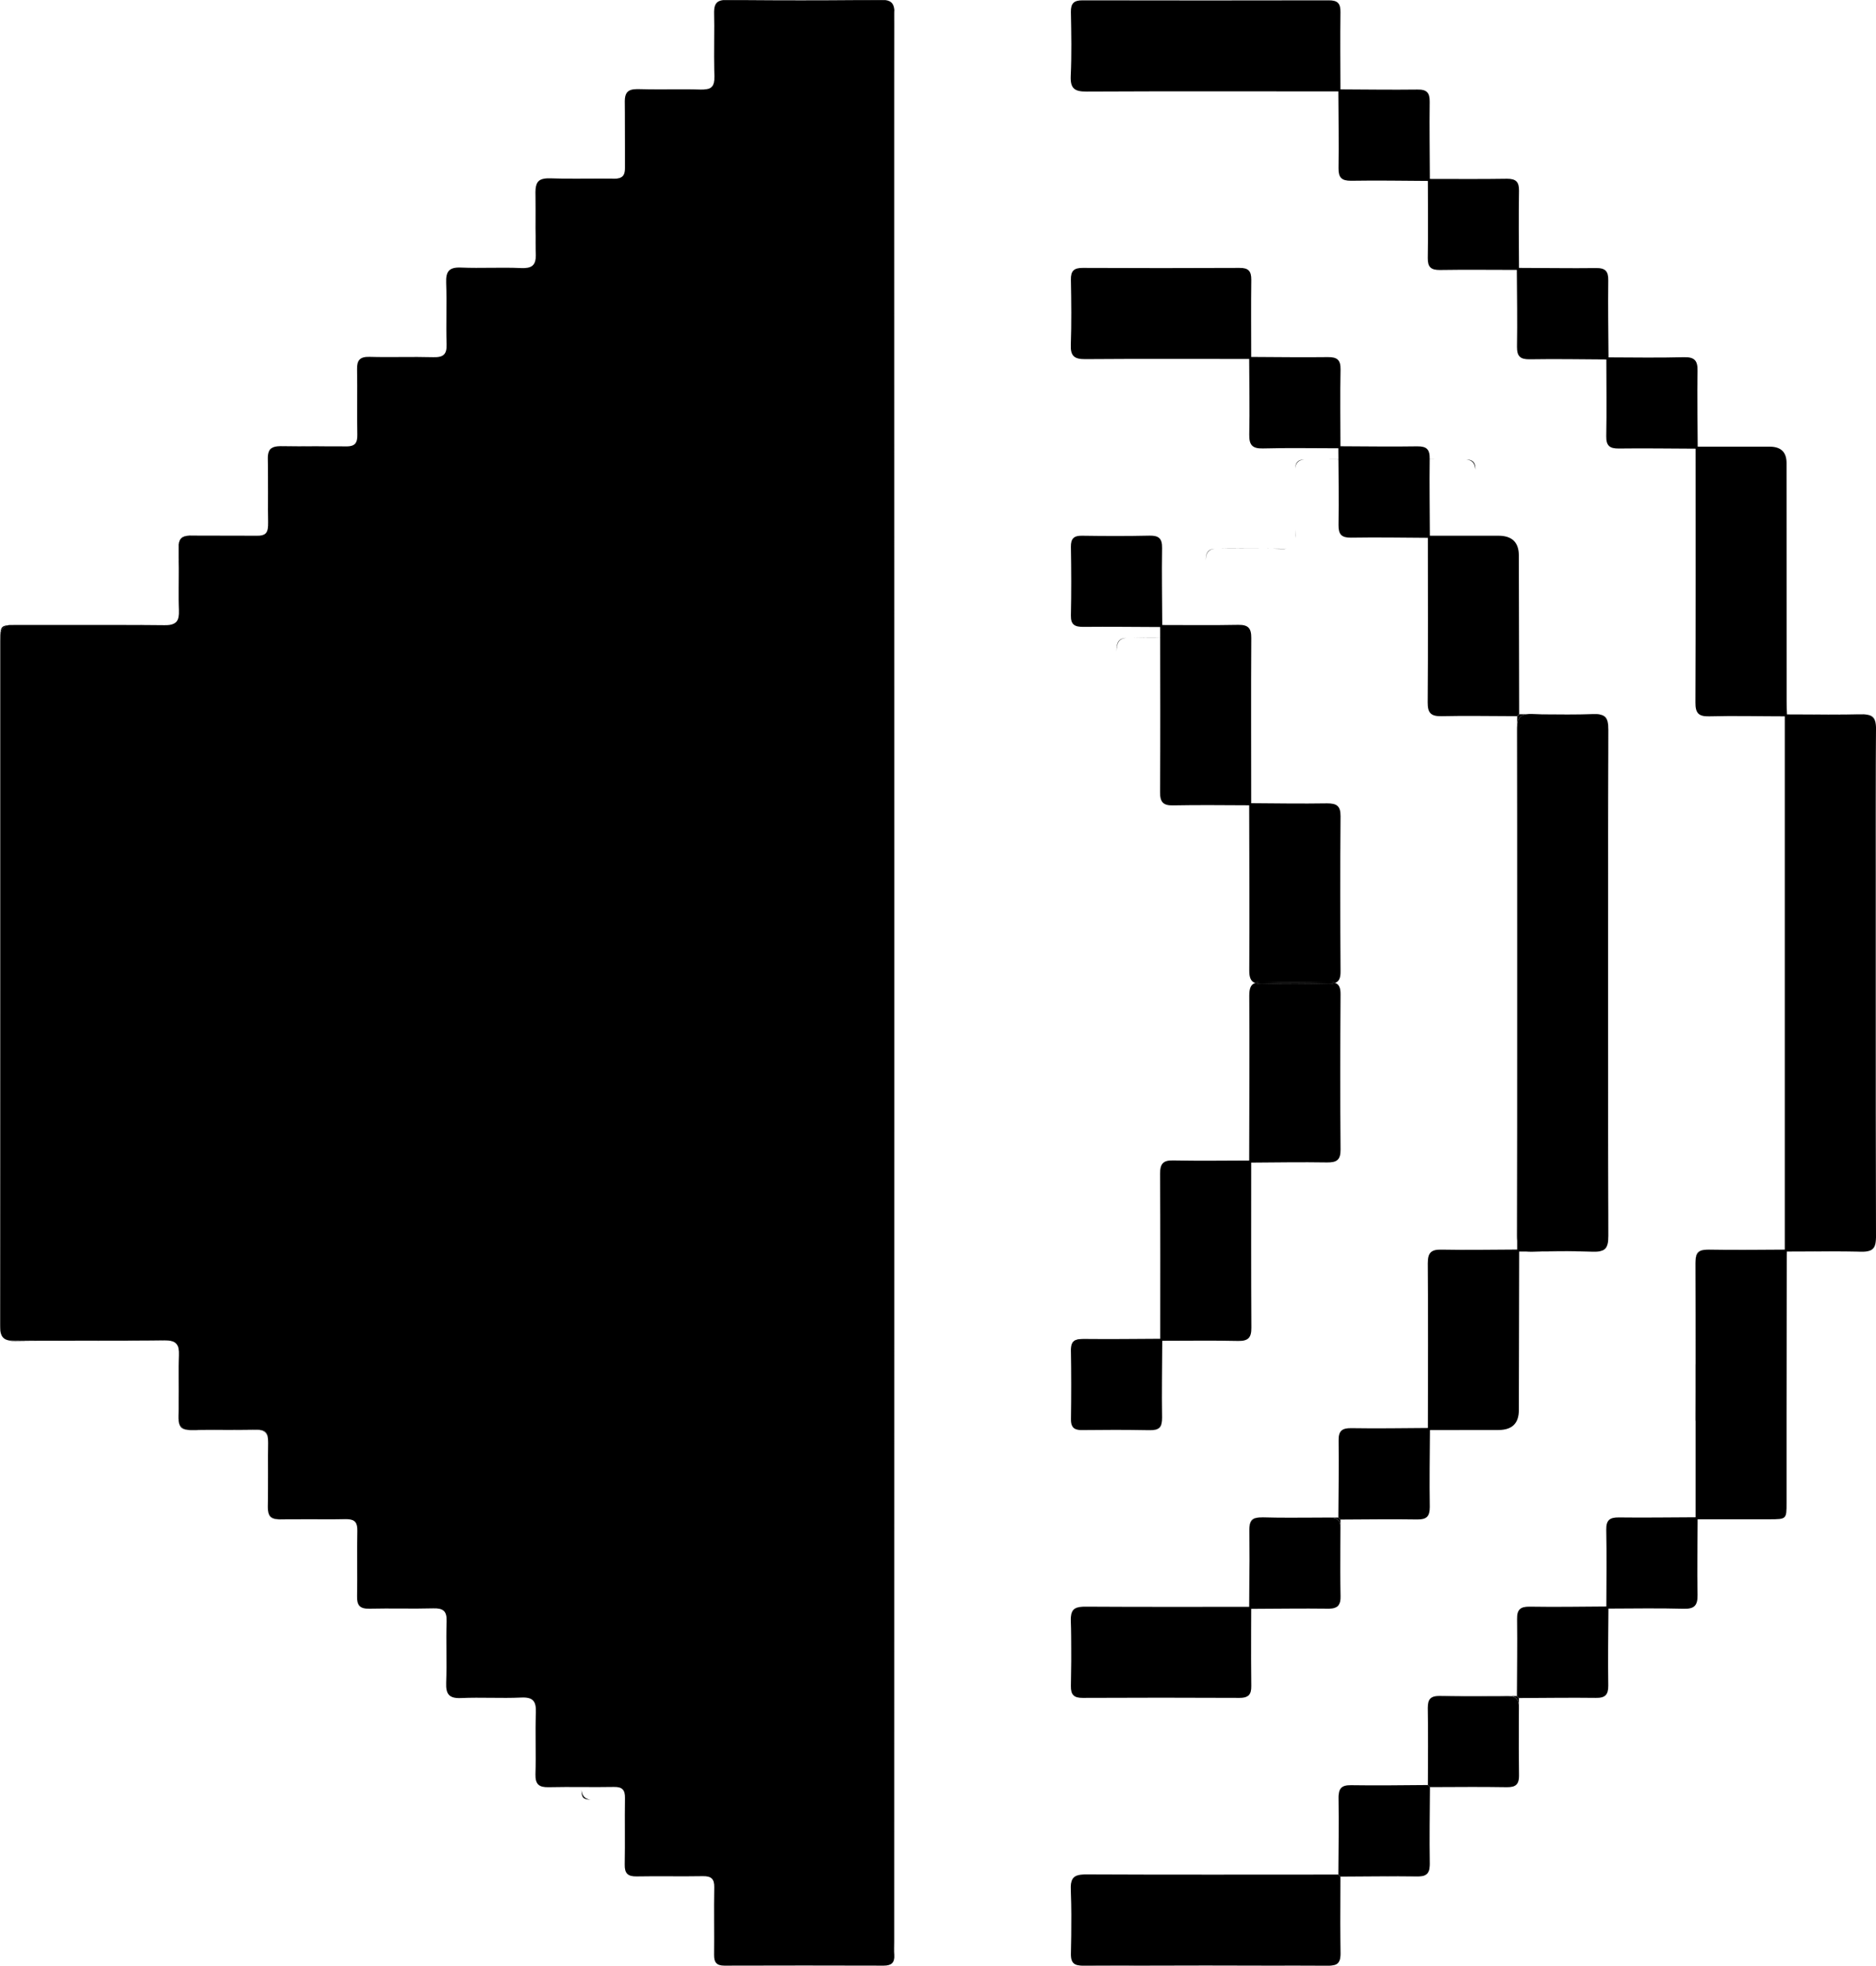 <?xml version="1.0" encoding="UTF-8"?>
<svg id="Camada_2" data-name="Camada 2" xmlns="http://www.w3.org/2000/svg" viewBox="0 0 223.6 234.21">
  <defs>
    <style>
      .cls-1 {
        stroke-width: 0px;
      }
    </style>
  </defs>
  <g id="Camada_1-2" data-name="Camada 1">
    <g>
      <g>
        <path class="cls-1" d="m.03,157.8c0,.3,0,.55.01.76-.03-.19-.04-.42-.04-.67.02-13.6.03-27.19.03-40.78v40.69Z"/>
        <path class="cls-1" d="m1.12,74.48c-.68.11-.98.46-1.08,1.15.03-.9.21-1.1,1.08-1.15Z"/>
        <path class="cls-1" d="m2.05,159.74c1,0,2,0,3.01.01-1.07,0-2.15.02-3.22.03-.28,0-.52,0-.72-.05.25.01.55.01.93.01Z"/>
        <path class="cls-1" d="m19.58,159.71c.16,0,.3,0,.43.02-.15-.01-.31-.01-.49-.01-.6.01-1.21.01-1.81.01.62,0,1.25-.01,1.87-.02Z"/>
        <path class="cls-1" d="m21.3,167.71c0,.43,0,.85,0,1.28,0,.12,0,.24,0,.34-.03-.19-.04-.42-.03-.68.01-.31.02-.63.03-.94Z"/>
        <path class="cls-1" d="m21.29,70.15c0-1.09,0-2.17,0-3.26.02,1.09,0,2.18,0,3.26Z"/>
        <path class="cls-1" d="m21.29,73.5c.04-.22.05-.46.04-.75.01.3,0,.54-.04.75Z"/>
        <path class="cls-1" d="m22.48,63.83c-.7.07-1.07.37-1.18,1.05.06-.73.42-1.02,1.18-1.05Z"/>
        <path class="cls-1" d="m22.72,170.39c.5-.01.99-.01,1.49-.01-.37.01-.74.01-1.11.03-.26.01-.49,0-.69-.03.09.01.2.01.31.01Z"/>
        <path class="cls-1" d="m26.85,170.38c1.09,0,2.18,0,3.27-.02-1.09.04-2.18.03-3.27.02Z"/>
        <path class="cls-1" d="m31.94,171.44c-.08-.74-.44-1.06-1.31-1.08.91-.02,1.27.28,1.31,1.08Z"/>
        <path class="cls-1" d="m31.95,62.51c-.01-.58-.01-1.16-.01-1.75,0,.51.01,1.01.02,1.52,0,.08,0,.16-.01.23Z"/>
        <path class="cls-1" d="m33.48,181.03h1.15c-.4,0-.8,0-1.21.01-.97.02-1.41-.25-1.48-1.09.09.81.53,1.09,1.54,1.08Z"/>
        <path class="cls-1" d="m37.71,53.19c-1.41.01-2.82.02-4.23-.01,1.41.01,2.82.02,4.23.01Z"/>
        <path class="cls-1" d="m63.83,27.24c.01-1.42,0-2.84-.01-4.26.05,1.42.02,2.84.01,4.26Z"/>
        <path class="cls-1" d="m63.84,29.05c.01.37.02.74.03,1.1.01.23.01.43-.02.62,0-.57,0-1.15-.01-1.72Z"/>
        <path class="cls-1" d="m85.11,9.66c-.04.64-.33.93-.93.99.56-.09.85-.38.93-.99Z"/>
        <path class="cls-1" d="m85.11,5.05c0,1.11,0,2.23.01,3.34-.03-1.11-.02-2.23-.01-3.34Z"/>
        <path class="cls-1" d="m85.11,1.3c.01.59.01,1.18.01,1.78,0-.49-.01-.98-.02-1.47,0-.11,0-.21,0-.31Z"/>
        <path class="cls-1" d="m86.62.01c.63,0,1.25.01,1.88.01h-2.12c.08-.01.16-.01.24-.01Z"/>
        <path class="cls-1" d="m105.02,0c.17,0,.33.01.47.02h-.17c-.99,0-1.97,0-2.96,0,.89,0,1.77-.01,2.66-.02Z"/>
        <path class="cls-1" d="m106.58,15.92V2.86c0-.53-.03-1.06.01-1.58.01.13.01.27.01.42-.02,4.74-.02,9.47-.02,14.22Z"/>
        <path class="cls-1" d="m180.8,147.27c.03-8.59.03-17.19.03-25.78v26.35c-.02-.17-.03-.36-.03-.57Z"/>
        <path class="cls-1" d="m181.9,85.1c-.72.12-1,.54-1.07,1.35v-1.11c.08-.08.16-.16.24-.24h.83Z"/>
        <path class="cls-1" d="m181.89,149.12c.63,0,1.25-.01,1.88-.01-.38.01-.75.02-1.12.04-.3,0-.55,0-.76-.03Z"/>
        <path class="cls-1" d="m189.83,85.08c-1.99.08-3.98.1-5.97.03,1.99.02,3.99.04,5.97-.03Z"/>
        <path class="cls-1" d="m191.58,148.32c-.09.34-.28.56-.58.67.29-.13.47-.35.58-.67Z"/>
        <path class="cls-1" d="m191.67,110.97v-6.94c0-5.74-.04-11.49.02-17.24.01.05.01.1.01.15-.03,8.01-.03,16.02-.03,24.03Z"/>
        <path class="cls-1" d="m221.39,149.13c-1.9-.04-3.79-.03-5.69-.02,1.9-.02,3.8-.04,5.69.02Z"/>
        <path class="cls-1" d="m223.56,147.99c-.07.67-.37,1-.99,1.1.6-.12.89-.45.99-1.1Z"/>
        <path class="cls-1" d="m223.57,103.89c0-5.65-.03-11.3.03-16.95-.03,8.03-.03,16.07-.03,24.11v-7.16Z"/>
        <path class="cls-1" d="m159.52,223.35c.08.08.16.17.24.25,0,1.84-.01,3.68-.01,5.51,0,.61.01,1.23.01,1.84s.01,1.23.02,1.84c0,.15-.01.29-.03.42-.02.21-.08.38-.16.52-.15.27-.42.41-.84.45-.12.02-.25.03-.39.03-2.45-.01-4.89-.02-7.33-.01-4.88-.02-9.76-.02-14.65,0-2.44-.01-4.88,0-7.32,0-.14,0-.27,0-.39-.02-.1-.01-.2-.03-.29-.05-.34-.09-.56-.29-.66-.63-.03-.09-.05-.18-.06-.29-.02-.13-.02-.27-.02-.42.01-.73.03-1.45.04-2.18.02-1.67.03-3.34-.04-5,0-.14,0-.29-.01-.43v-.15c-.01-.21,0-.4.02-.57v-.02c.02-.11.04-.2.07-.29.01-.02.01-.03.01-.04.17-.45.51-.66,1.06-.74.07-.01.14-.02.21-.02.15-.02.32-.02.5-.02,10.01.05,20.02.02,30.02.02Z"/>
        <path class="cls-1" d="m170.43,212.93h.01c-.02,3.06-.07,6.1-.02,9.15,0,.17-.01.32-.03.45-.02.22-.07.4-.16.54-.07.14-.18.25-.32.32-.14.09-.32.14-.54.16-.13.02-.28.02-.44.02-3.05-.04-6.11.01-9.16.02-.08-.08-.16-.16-.25-.24.02-3.05.07-6.11.02-9.16,0-.16,0-.31.03-.44.04-.32.13-.56.29-.73.23-.23.61-.33,1.17-.32,3.06.05,6.11,0,9.16-.02.08.09.16.17.24.25Z"/>
        <path class="cls-1" d="m181.03,205.15c-.01,2.12-.01,4.24.02,6.37.01.71-.16,1.12-.6,1.3-.05.02-.1.04-.15.05-.19.05-.41.07-.67.07-1.39-.02-2.78-.03-4.18-.03-1.67,0-3.34.02-5.01.02h0c-.08-.09-.16-.17-.25-.25.01-3.06.04-6.13-.01-9.19,0-.26.02-.48.07-.67.01-.05.03-.1.05-.15.18-.44.58-.61,1.3-.6,2.12.04,4.24.05,6.36.02h.43c.52,0,1.03,0,1.54,0,.79.05,1.09.43,1.11,1.27,0,.6-.01,1.2-.01,1.8Z"/>
        <path class="cls-1" d="m223.6,86.94c-.06,5.65-.03,11.3-.03,16.95v14.46c0,9.65,0,19.29.03,28.93v.15c0,.21-.02.4-.04.56-.1.65-.39.98-.99,1.1-.06.01-.12.02-.19.03-.19.02-.4.03-.64.02-.12,0-.23-.01-.35-.01-1.89-.06-3.79-.04-5.69-.02-.9,0-1.81.01-2.72.01h-.01v.42c-.01,6.31-.02,12.63-.03,18.94v10.59c0,1.94-.01,1.94-2,1.95h-8.6c-.01,3-.07,6-.01,9,.02,1.23-.34,1.69-1.62,1.66-3-.08-6-.03-9-.02-.02,3.05-.07,6.1-.02,9.16.01,1.12-.37,1.5-1.49,1.48-3.05-.04-6.11.01-9.16.02-.08-.08-.16-.16-.24-.24.01-3.05.06-6.11.02-9.16-.02-1.12.36-1.5,1.48-1.49,3.06.05,6.11,0,9.16-.02.01-3.05.05-6.09-.01-9.14-.02-1.15.41-1.48,1.5-1.47,3.05.04,6.1-.01,9.15-.02,0-3.8,0-7.59,0-11.39v-.04c0-2.27,0-4.53,0-6.8.02-4.07,0-8.14-.01-12.22,0-.07,0-.14.01-.21.06-.76.35-1.12,1.09-1.21h.04c.1,0,.21,0,.32,0,.64,0,1.29,0,1.92,0,.17.01.33.01.5,0,1.12.01,2.25.01,3.38,0,1.13,0,2.26-.02,3.38-.02v-63.54c-3.01,0-6.02-.08-9.03,0-1.27.03-1.63-.41-1.62-1.65.04-10.08.02-20.16.02-30.24-3.05-.01-6.1-.06-9.15-.02-1.09.01-1.52-.32-1.5-1.47.06-3.05.01-6.1.01-9.14-3.05-.02-6.11-.07-9.16-.02-1.12.01-1.5-.37-1.49-1.49.05-3.05,0-6.11-.02-9.16-3.06,0-6.13-.04-9.19.01-1.06,0-1.43-.36-1.42-1.42.05-3.06.01-6.13.01-9.19-3.05-.02-6.11-.07-9.16-.02-1.12,0-1.5-.37-1.49-1.49.05-3.05-.01-6.11-.02-9.16-10.01,0-20.01-.03-30.02.02-1.43.01-1.94-.37-1.88-1.85.12-2.53.07-5.07.02-7.61-.02-1.06.36-1.42,1.42-1.41,9.77.02,19.53.02,29.3,0,1.06-.01,1.43.36,1.41,1.41-.04,3.07-.01,6.13,0,9.2,3.05.01,6.1.06,9.16.02,1.12-.02,1.5.36,1.48,1.48-.04,3.06.01,6.11.02,9.17,3.07,0,6.13.03,9.2-.02,1.06,0,1.43.37,1.42,1.42-.05,3.07-.02,6.13,0,9.2,3.05,0,6.1.06,9.16.02,1.12-.02,1.5.36,1.48,1.48-.04,3.06.01,6.11.03,9.16,3,.01,6,.06,9-.02,1.28-.03,1.64.43,1.61,1.66-.06,3,.01,6,.02,9h8.6q1.99.01,1.99,1.95c.01,9.46.01,18.92.01,28.38,0,.52.02,1.05.04,1.57.9,0,1.81.01,2.71.01,1.9.02,3.8.04,5.7-.02.16,0,.33,0,.49,0,.18-.01.35,0,.5.02.07.01.13.02.19.03.6.12.89.45.99,1.1.01.06.01.13.02.2.01.11.02.23.02.36v.15Z"/>
        <path class="cls-1" d="m127.64,225.61c.07,1.66.06,3.33.04,5,.02-1.66.02-3.33-.04-5Z"/>
        <path class="cls-1" d="m128.79,223.37c-.55.08-.89.29-1.06.74.15-.46.48-.67,1.06-.74Z"/>
        <path class="cls-1" d="m136.38,234.2c-2.44-.01-4.88,0-7.32.01-.14,0-.27-.01-.39-.03.12.02.25.02.39.02,2.44,0,4.88-.01,7.32,0Z"/>
        <path class="cls-1" d="m159.13,117.11c-.21.09-.49.13-.84.12-2.58-.06-5.17-.08-7.75,0-.39.01-.7-.02-.94-.11.24-.11.55-.14.95-.13,2.57.08,5.16.06,7.74,0,.35-.01.63.02.84.12Z"/>
        <path class="cls-1" d="m127.67,194.97c.03,1.96,0,3.92-.03,5.87.04-1.96.05-3.92.03-5.87Z"/>
        <path class="cls-1" d="m128.89,191.45c-.77.07-1.15.38-1.24,1.12.07-.77.44-1.07,1.24-1.12Z"/>
        <path class="cls-1" d="m202.1,162.55c0,2.27,0,4.53,0,6.8-.02-.09-.02-.19-.02-.3.01-2.17.02-4.33.01-6.5Z"/>
        <path class="cls-1" d="m203.19,148.91c-.74.09-1.03.45-1.09,1.21.02-.86.37-1.15,1.09-1.21Z"/>
        <path class="cls-1" d="m158.29,117.23c.35.01.63-.03.84-.12.48.17.66.6.65,1.37-.04,6.17-.05,12.34,0,18.5.01,1.25-.48,1.53-1.61,1.52-3.01-.05-6.02,0-9.04.02,0,6.56-.02,13.12.02,19.68.01,1.18-.38,1.59-1.57,1.57-3.01-.07-6.03-.02-9.05-.02-.01,3.06-.07,6.12-.02,9.17,0,.08,0,.16-.01.23,0,.08,0,.17-.02.24-.09.73-.48.99-1.3,1.01h-.49c-2.56-.05-5.12-.04-7.68-.01h-.02c-.18,0-.33,0-.47-.03-.07-.01-.13-.02-.19-.04-.24-.07-.41-.19-.52-.39-.12-.21-.17-.49-.16-.87.04-2.73.05-5.44-.01-8.16h0c0-.14,0-.26.02-.36,0-.06.01-.13.03-.18,0-.05.02-.11.03-.15.03-.08.06-.15.09-.21.02-.03.04-.07.06-.09.03-.04.06-.07.11-.1,0-.02.03-.04.05-.05.04-.03.08-.06.13-.08.03-.01.06-.03.09-.03.03-.02.07-.03.11-.04.06-.03.12-.04.19-.04.01-.01.03-.01.05-.01.09-.01.19-.02.29-.02.07-.01.15-.01.23-.01,3.05.03,6.11,0,9.17-.02,0-6.56.02-13.12-.02-19.68,0-1.19.38-1.6,1.57-1.57,3.01.06,6.03.02,9.05.01.01-6.55.05-13.1.01-19.65,0-.86.18-1.32.7-1.5.24.09.55.12.94.11,2.58-.08,5.17-.06,7.75,0Z"/>
        <path class="cls-1" d="m159.13,117.11c-.21-.1-.49-.13-.84-.12-2.58.06-5.17.08-7.74,0-.4-.01-.71.02-.95.13-.52-.19-.71-.66-.7-1.52.04-6.55,0-13.1-.01-19.65-3.02-.01-6.04-.05-9.06.01-1.18.03-1.57-.38-1.56-1.57.04-6.56.02-13.12.01-19.68-3.05-.01-6.11-.05-9.17-.02-.99,0-1.49-.23-1.47-1.36.06-2.72.05-5.44,0-8.17-.01-.99.35-1.35,1.34-1.33,2.68.04,5.35.05,8.03-.01,1.11-.02,1.52.34,1.5,1.48-.05,3.05.01,6.11.02,9.17,3.02,0,6.03.04,9.05-.02,1.19-.02,1.57.39,1.56,1.57-.04,6.56-.01,13.12-.01,19.68,3.01.02,6.03.07,9.04.02,1.12,0,1.62.27,1.61,1.52-.05,6.16-.04,12.33,0,18.5.01.77-.17,1.2-.65,1.37Z"/>
        <path class="cls-1" d="m127.65,169.06c-.01.38.04.66.16.87-.12-.2-.17-.48-.17-.85.05-2.73.04-5.45,0-8.18.06,2.72.05,5.43.01,8.16Z"/>
        <path class="cls-1" d="m138.48,169.39c-.05.71-.42,1.02-1.3,1.01.82-.02,1.21-.28,1.3-1.01Z"/>
        <path class="cls-1" d="m150.02,180.81c-.82.09-1.09.52-1.11,1.41,0-.88.21-1.36,1.11-1.41Z"/>
        <path class="cls-1" d="m170.19,212.68c.09.08.17.16.25.24h0s-.01.01-.01.01c-.08-.08-.16-.16-.24-.25Z"/>
        <path class="cls-1" d="m179.93,202.08c-.51,0-1.02,0-1.54,0,.41,0,.83,0,1.24-.02.11,0,.21,0,.3.01Z"/>
        <path class="cls-1" d="m159.86,213.02c-.16.17-.25.41-.29.73.03-.33.12-.56.29-.73Z"/>
        <path class="cls-1" d="m168.93,223.57c.16,0,.31,0,.44-.02-.13.02-.28.03-.44.03-3.06-.05-6.1,0-9.16.02h-.01c-.08-.08-.16-.17-.24-.25.09.08.17.16.25.24,3.05,0,6.11-.06,9.16-.02Z"/>
        <path class="cls-1" d="m180.81,86.95c0-.18,0-.35.02-.5v23.7c0-7.73,0-15.46-.02-23.2Z"/>
        <path class="cls-1" d="m189.84,149.14c-1.99-.07-3.99-.05-5.98-.03,1.99-.07,3.99-.05,5.98.03Z"/>
        <path class="cls-1" d="m191.66,86.26c-.1-.66-.38-1.01-.98-1.13.62.1.91.44.98,1.13Z"/>
        <path class="cls-1" d="m191.7,147.28c0,.05,0,.1-.01.15-.06-5.75-.02-11.5-.02-17.24v-6.94c0,8.01,0,16.02.03,24.03Z"/>
        <path class="cls-1" d="m221.39,85.09c-1.9.06-3.8.04-5.7.02,1.9.01,3.8.02,5.7-.02Z"/>
        <path class="cls-1" d="m223.56,86.23c-.1-.65-.39-.98-.99-1.1.62.1.92.43.99,1.1Z"/>
        <path class="cls-1" d="m127.65,224.46c-.02.17-.03.36-.02.57v.15c-.01-.28-.01-.52.02-.72Z"/>
        <path class="cls-1" d="m159.59,233.73c.08-.14.14-.31.16-.52-.02.21-.07.38-.16.52Z"/>
        <path class="cls-1" d="m159.77,223.59h0c0,1.85-.02,3.68-.02,5.52,0-1.83.01-3.67.01-5.51-.08-.08-.16-.17-.24-.25.09.08.17.16.25.24Z"/>
        <path class="cls-1" d="m202.09,150.33c.02,4.08.03,8.15.01,12.22,0-4,0-8.01-.02-12.01,0-.07,0-.14.01-.21Z"/>
        <path class="cls-1" d="m203.71,148.89c.59.01,1.17.02,1.76.02-.63,0-1.28,0-1.92,0-.11,0-.22,0-.32,0,.14-.02.3-.02.48-.02Z"/>
        <path class="cls-1" d="m212.98,149.12c0,.14-.01.28-.01.42v-.42h.01Z"/>
        <path class="cls-1" d="m127.63,41.09c.09-2.58.06-5.17.01-7.76-.02-1.05.36-1.42,1.42-1.41,6.22.03,12.44.03,18.67,0,1.06-.01,1.42.37,1.41,1.42-.04,3.06-.01,6.13-.01,9.19,3.05.01,6.1.06,9.15.02,1.09-.01,1.52.33,1.5,1.47-.06,3.05-.02,6.1-.01,9.15,3.05.01,6.1.06,9.16.01,1.12-.01,1.5.37,1.48,1.49-.04,3.06.01,6.11.02,9.16,2.73,0,5.45,0,8.17,0q2.43,0,2.43,2.36c.01,6.3.03,12.6.04,18.9-.08.08-.16.16-.24.24-3.01,0-6.02-.07-9.02,0-1.26.03-1.65-.39-1.64-1.64.05-6.54.02-13.08.02-19.61-3.05-.02-6.11-.07-9.16-.02-1.12.01-1.5-.37-1.49-1.49.05-3.06,0-6.11-.02-9.16-3,0-6-.06-9,.02-1.28.03-1.64-.43-1.62-1.66.06-3,0-6-.01-9-6.51,0-13.03-.03-19.54.02-1.3.01-1.77-.37-1.72-1.7Z"/>
        <path class="cls-1" d="m159.78,190.13v.07c.01.44-.05.77-.2.99-.04.07-.08.13-.14.18-.07.07-.16.12-.26.16-.06.03-.12.05-.19.07-.09.03-.19.04-.3.05-.13.02-.26.02-.41.02-3.05-.04-6.1.01-9.15.02,0,.95,0,1.89-.01,2.83-.01,2.12-.01,4.24.02,6.36.01.52-.08.88-.31,1.11-.03.04-.07.07-.11.08-.22.17-.55.23-.99.23-6.22-.03-12.45-.03-18.67,0-1.05.01-1.44-.36-1.42-1.42v-.04c.04-1.95.06-3.91.03-5.87,0-.61-.02-1.23-.04-1.84-.01-.21,0-.39.02-.56.09-.74.47-1.05,1.24-1.12.14-.02.3-.02.47-.02h.23c6.43.04,12.87.02,19.3.02,0-1.13.02-2.25.02-3.38.02-1.43.03-2.86.01-4.3,0-.44,0-.88-.01-1.32v-.23c.02-.89.29-1.32,1.11-1.41.07-.01.15-.02.24-.01.08-.01.17-.01.26-.01,2.1.06,4.2.04,6.3.03.58,0,1.16-.01,1.74-.01.85.02,1.2.37,1.21,1.22,0,.63-.01,1.25-.01,1.88-.03,2.07-.03,4.15.02,6.22Z"/>
        <path class="cls-1" d="m191.69,147.43c0,.2-.01.38-.03.54-.02.13-.05.25-.08.35-.11.32-.29.54-.58.67-.1.04-.2.07-.32.1-.06.01-.13.02-.2.03-.18.02-.4.03-.64.02-1.99-.08-3.99-.1-5.98-.03-.03-.01-.06-.01-.09,0-.63,0-1.25.01-1.88.01h-.82c-.01,6.3-.02,12.6-.04,18.9q0,2.36-2.43,2.36c-2.72,0-5.44,0-8.16.01-.02,3.05-.07,6.1-.02,9.16,0,1.12-.37,1.5-1.49,1.49-3.05-.05-6.11,0-9.16.01-.08-.08-.16-.16-.25-.24.02-3.05.07-6.1.03-9.16-.02-1.12.36-1.5,1.48-1.49,3.06.05,6.11,0,9.16-.02.01-6.53.04-13.07-.01-19.61,0-1.25.37-1.67,1.63-1.64,3,.06,6.01,0,9.02-.01v-62.43c.07-.81.35-1.23,1.07-1.35.21-.03.46-.04.75-.03.37.02.74.03,1.12.04.03.01.06.01.09,0,1.99.07,3.98.05,5.97-.03h.34c.14,0,.26,0,.37.02.05,0,.1.01.14.03.6.12.88.47.98,1.13.01.06.01.11.02.18.01.11.01.23.01.35-.06,5.75-.02,11.5-.02,17.24v26.16c0,5.74-.04,11.49.02,17.24Z"/>
        <path class="cls-1" d="m149.14,200.88c-.03-2.12-.02-4.24-.02-6.36-.01,2.12-.01,4.24.02,6.36Z"/>
        <path class="cls-1" d="m159.13,117.11c-.21.09-.49.13-.84.12-2.58-.06-5.17-.08-7.75,0-.39.01-.7-.02-.94-.11.24-.11.55-.14.95-.13,2.57.08,5.16.06,7.74,0,.35-.01.63.02.84.12Z"/>
        <path class="cls-1" d="m159.77,182.03c-.01-.85-.36-1.2-1.21-1.22h.96c.09.08.17.16.25.24v.98Z"/>
        <path class="cls-1" d="m159.78,190.13c-.05-2.07-.05-4.15-.02-6.22-.01,2.07-.02,4.15.02,6.22Z"/>
        <path class="cls-1" d="m171.6,202.07c2.12.03,4.24.03,6.36.02-2.12.03-4.24.02-6.36-.02Z"/>
        <path class="cls-1" d="m181.04,202.32v1.03c-.02-.84-.32-1.22-1.11-1.27h.87c.08.08.16.16.24.24Z"/>
        <path class="cls-1" d="m170.44,212.92h0s-.01.01-.01.01c-.08-.08-.16-.16-.24-.25.09.08.17.16.25.24Z"/>
      </g>
      <path class="cls-1" d="m106.59,1.28c-.04.52-.01,1.05-.01,1.58v23.85c.01,26.64.01,53.27.01,79.91v20.98c0,34.59,0,69.17-.01,103.75,0,.53-.03,1.06.01,1.58.06.93-.35,1.27-1.27,1.27-6.32-.02-12.64-.02-18.97,0-.94,0-1.25-.38-1.24-1.29.03-2.68-.03-5.36.02-8.04.02-1.01-.36-1.34-1.34-1.33-2.64.05-5.27-.02-7.91.03-1.05.02-1.44-.36-1.42-1.41.05-2.64-.01-5.27.03-7.91.02-.98-.31-1.36-1.32-1.34-2.59.05-5.17-.03-7.76.03-1.16.03-1.62-.33-1.59-1.54.08-2.44-.04-4.89.05-7.33.05-1.35-.31-1.88-1.75-1.81-2.39.11-4.79-.05-7.18.06-1.43.06-1.81-.48-1.76-1.83.09-2.43-.03-4.88.05-7.32.04-1.22-.41-1.57-1.58-1.54-2.53.07-5.08-.02-7.61.04-1.15.03-1.51-.39-1.48-1.5.05-2.59-.03-5.18.03-7.76.02-.97-.27-1.35-1.12-1.4-.09-.01-.19-.01-.29-.01-.7.02-1.4.02-2.1.02-1.48-.01-2.97,0-4.45,0h-1.15c-1.01.01-1.45-.27-1.54-1.08-.02-.14-.02-.31-.02-.49.02-.69.02-1.37.02-2.06.01-1.25,0-2.5,0-3.76v-.17c0-.51.01-1.02.02-1.53,0-.08,0-.16-.01-.24,0-.09,0-.18-.01-.26-.04-.8-.4-1.1-1.31-1.08-.17,0-.34.01-.51,0-1.09.02-2.18.02-3.27.02-.88-.01-1.76-.01-2.64,0-.5,0-.99,0-1.49.01-.11,0-.22,0-.31-.01-.65-.08-1-.38-1.11-1.05,0-.1,0-.22,0-.34,0-.43,0-.85,0-1.28v-.39c.02-1.08,0-2.17,0-3.25,0-.43,0-.85,0-1.28.01-.42.01-.84.03-1.27v-.05c.01-.3,0-.54-.04-.75-.02-.17-.07-.31-.15-.43-.02-.04-.05-.08-.08-.12-.02-.04-.06-.07-.09-.1-.14-.14-.34-.24-.6-.29-.05-.02-.11-.03-.17-.03-.06-.02-.12-.02-.19-.02-.13-.02-.27-.02-.43-.02-.62,0-1.25.02-1.87.02-3.97.03-7.94,0-11.91.02h-.74c-1.01-.01-2.01-.01-3.01-.01-.38,0-.68,0-.93-.01-.68-.11-.98-.46-1.08-1.15v-.02c-.01-.21-.01-.46-.01-.76v-81.39c0-.3,0-.55.01-.77H.04c.1-.7.4-1.05,1.08-1.16.25-.01.55-.01.93-.01,1.66,0,3.32,0,4.98,0,2.2,0,4.4,0,6.6,0,.98,0,1.96,0,2.94.01.18-.01.36-.01.53,0,.83,0,1.65.01,2.48.02.49.01.85-.04,1.11-.17.05-.02.09-.04.13-.07.05-.03.1-.07.15-.11.07-.06.13-.14.17-.22.03-.04.05-.08.06-.13.03-.04.04-.09.05-.14.02-.05.03-.1.04-.16.04-.21.05-.45.04-.75v-.05c-.02-.43-.02-.85-.03-1.27,0-.43,0-.85,0-1.28,0-1.08.03-2.17,0-3.26.01-.13,0-.26,0-.39,0-.43,0-.85,0-1.28,0-.13,0-.24,0-.34.11-.68.48-.98,1.18-1.05.07-.01.16-.02.24-.01.44.01.88.01,1.32.01.44,0,.88,0,1.32,0,1.66,0,3.32,0,4.98.01h.29c.91.02,1.27-.28,1.31-1.08.01-.08.02-.17.01-.26.01-.07.01-.15.01-.23-.01-.51-.02-1.01-.02-1.52-.01-.06-.01-.13,0-.19,0-1.25.01-2.5,0-3.76,0-.72,0-1.43-.02-2.15,0-.15,0-.29.02-.41.09-.78.52-1.06,1.48-1.07h.06c1.41.03,2.82.02,4.23.01.94.01,1.87.02,2.81.01.22,0,.44.01.66.01h.18c.93-.02,1.25-.4,1.23-1.4-.06-2.59.02-5.18-.03-7.76-.03-1.11.33-1.54,1.48-1.51,2.53.07,5.08-.03,7.61.04,1.17.03,1.62-.31,1.58-1.53-.08-2.44.04-4.89-.05-7.33-.05-1.35.33-1.88,1.76-1.82,2.39.1,4.79-.05,7.18.06,1.19.05,1.64-.3,1.73-1.17v-.02c.03-.19.03-.39.02-.62-.01-.36-.02-.73-.03-1.1v-.02c.01-.6,0-1.19-.01-1.79.01-1.42.04-2.84-.01-4.26v-.08c.01-1.06.31-1.51,1.16-1.61.13-.02.27-.02.43-.02h.27c1.97.07,3.95.03,5.93.03.52,0,1.04,0,1.56.01.26.01.47-.02.64-.07.05-.01.09-.02.13-.05.42-.17.56-.56.55-1.23,0-.75,0-1.5,0-2.26,0-1.45,0-2.89-.01-4.33,0-.43,0-.87-.01-1.31.01-.88.29-1.31,1.07-1.4.11,0,.22-.02.35-.02h.3c1.68.05,3.37.02,5.05.02h.3c.65,0,1.3.01,1.95.03.24.01.46,0,.64-.04.02,0,.04,0,.06,0,.6-.06.89-.35.93-.99.02-.07.02-.15.02-.24.01-.11.01-.22.01-.34-.01-.23-.02-.46-.02-.69-.01-1.11-.01-2.23-.01-3.34.01-.66.01-1.32.01-1.97,0-.6,0-1.19-.01-1.78,0-.07,0-.13.01-.19.07-.66.36-1,1.07-1.08.05,0,.1,0,.16,0h2.15c4.63.04,9.24.04,13.86,0,.99,0,1.97,0,2.96,0h.17s.02,0,.03,0c.75.1,1.01.49,1.07,1.21v.04Z"/>
      <path class="cls-1" d="m69.3,130.35c-.01.22-.01.47-.01.77v40.7c0-13.6-.01-27.19-.03-40.79,0-.26.01-.48.04-.68Z"/>
      <path class="cls-1" d="m70.38,214.44c-.87-.05-1.05-.25-1.08-1.15.1.69.4,1.04,1.08,1.15Z"/>
      <path class="cls-1" d="m76.29,129.17c-1.66,0-3.32,0-4.98,0-.38,0-.68,0-.93.01.2-.04.44-.05.72-.05,1.73.02,3.46.03,5.19.03Z"/>
      <path class="cls-1" d="m5.8,159.75c3.97-.02,7.94.01,11.91-.02-3.97.04-7.94.02-11.91.02Z"/>
      <path class="cls-1" d="m88.78,129.2c.5.01.88-.03,1.17-.16-.26.13-.62.18-1.11.17-.83-.01-1.65-.02-2.48-.02.81,0,1.62,0,2.42.01Z"/>
      <path class="cls-1" d="m90.56,121.21c0-.31-.02-.63-.03-.94-.01-.26,0-.49.03-.68,0,.1,0,.21,0,.34,0,.43,0,.85,0,1.28Z"/>
      <path class="cls-1" d="m21.3,167.32c0-1.08,0-2.17,0-3.25,0,1.08.03,2.17,0,3.25Z"/>
      <path class="cls-1" d="m21.29,160.72c.04.21.05.45.04.75.01-.29,0-.54-.04-.75Z"/>
      <path class="cls-1" d="m22.41,170.38c-.71-.05-1.05-.34-1.11-1.05.11.67.46.97,1.11,1.05Z"/>
      <path class="cls-1" d="m92.36,118.52c.31.01.63.02.94.02-.44,0-.88,0-1.32-.01.12-.02.25-.01.38-.01Z"/>
      <path class="cls-1" d="m99.6,118.56c-1.66-.02-3.32-.01-4.98-.01,1.66,0,3.32-.04,4.98.01Z"/>
      <path class="cls-1" d="m101.2,117.48c-.04.8-.4,1.1-1.31,1.08.87-.02,1.23-.34,1.31-1.08Z"/>
      <path class="cls-1" d="m31.95,171.7c.01.08.01.16.01.24-.01.51-.02,1.02-.02,1.53,0-.59,0-1.18.01-1.77Z"/>
      <path class="cls-1" d="m102.68,107.89c-.96.01-1.39.29-1.48,1.07.07-.82.52-1.1,1.48-1.07Z"/>
      <path class="cls-1" d="m41.18,181c.1,0,.2,0,.29.01-.8,0-1.59,0-2.39.01.7,0,1.4,0,2.1-.02Z"/>
      <path class="cls-1" d="m134.24,76c-.85.1-1.15.55-1.16,1.61v-.08c-.03-1.05.32-1.47,1.16-1.53Z"/>
      <path class="cls-1" d="m134.94,75.98c1.98.05,3.95.02,5.93.03-1.98,0-3.96.04-5.93-.03Z"/>
      <path class="cls-1" d="m144.79,65.37c-.78.09-1.06.52-1.07,1.4-.02-.93.28-1.34,1.07-1.4Z"/>
      <path class="cls-1" d="m150.49,65.37c-1.68,0-3.37.03-5.05-.02,1.68.03,3.37.02,5.05.02Z"/>
      <path class="cls-1" d="m153.05,65.38c.12,0,.23,0,.33-.02-.18.04-.4.05-.64.04-.65-.02-1.3-.03-1.95-.03.75,0,1.51,0,2.26.01Z"/>
      <path class="cls-1" d="m154.38,63.1c0,.23.01.46.02.69,0,.12,0,.23-.01.34v-.07c-.01-.32-.01-.64-.01-.96Z"/>
      <path class="cls-1" d="m155.45,54.74c-.71.08-1,.42-1.07,1.08.03-.71.32-1.05,1.07-1.08Z"/>
      <path class="cls-1" d="m157.76,54.73c4.62.02,9.24.02,13.86,0-4.62.04-9.23.04-13.86,0Z"/>
      <path class="cls-1" d="m175.85,55.95c-.06-.72-.32-1.11-1.07-1.21.77.03,1.11.38,1.07,1.21Z"/>
    </g>
  </g>
</svg>